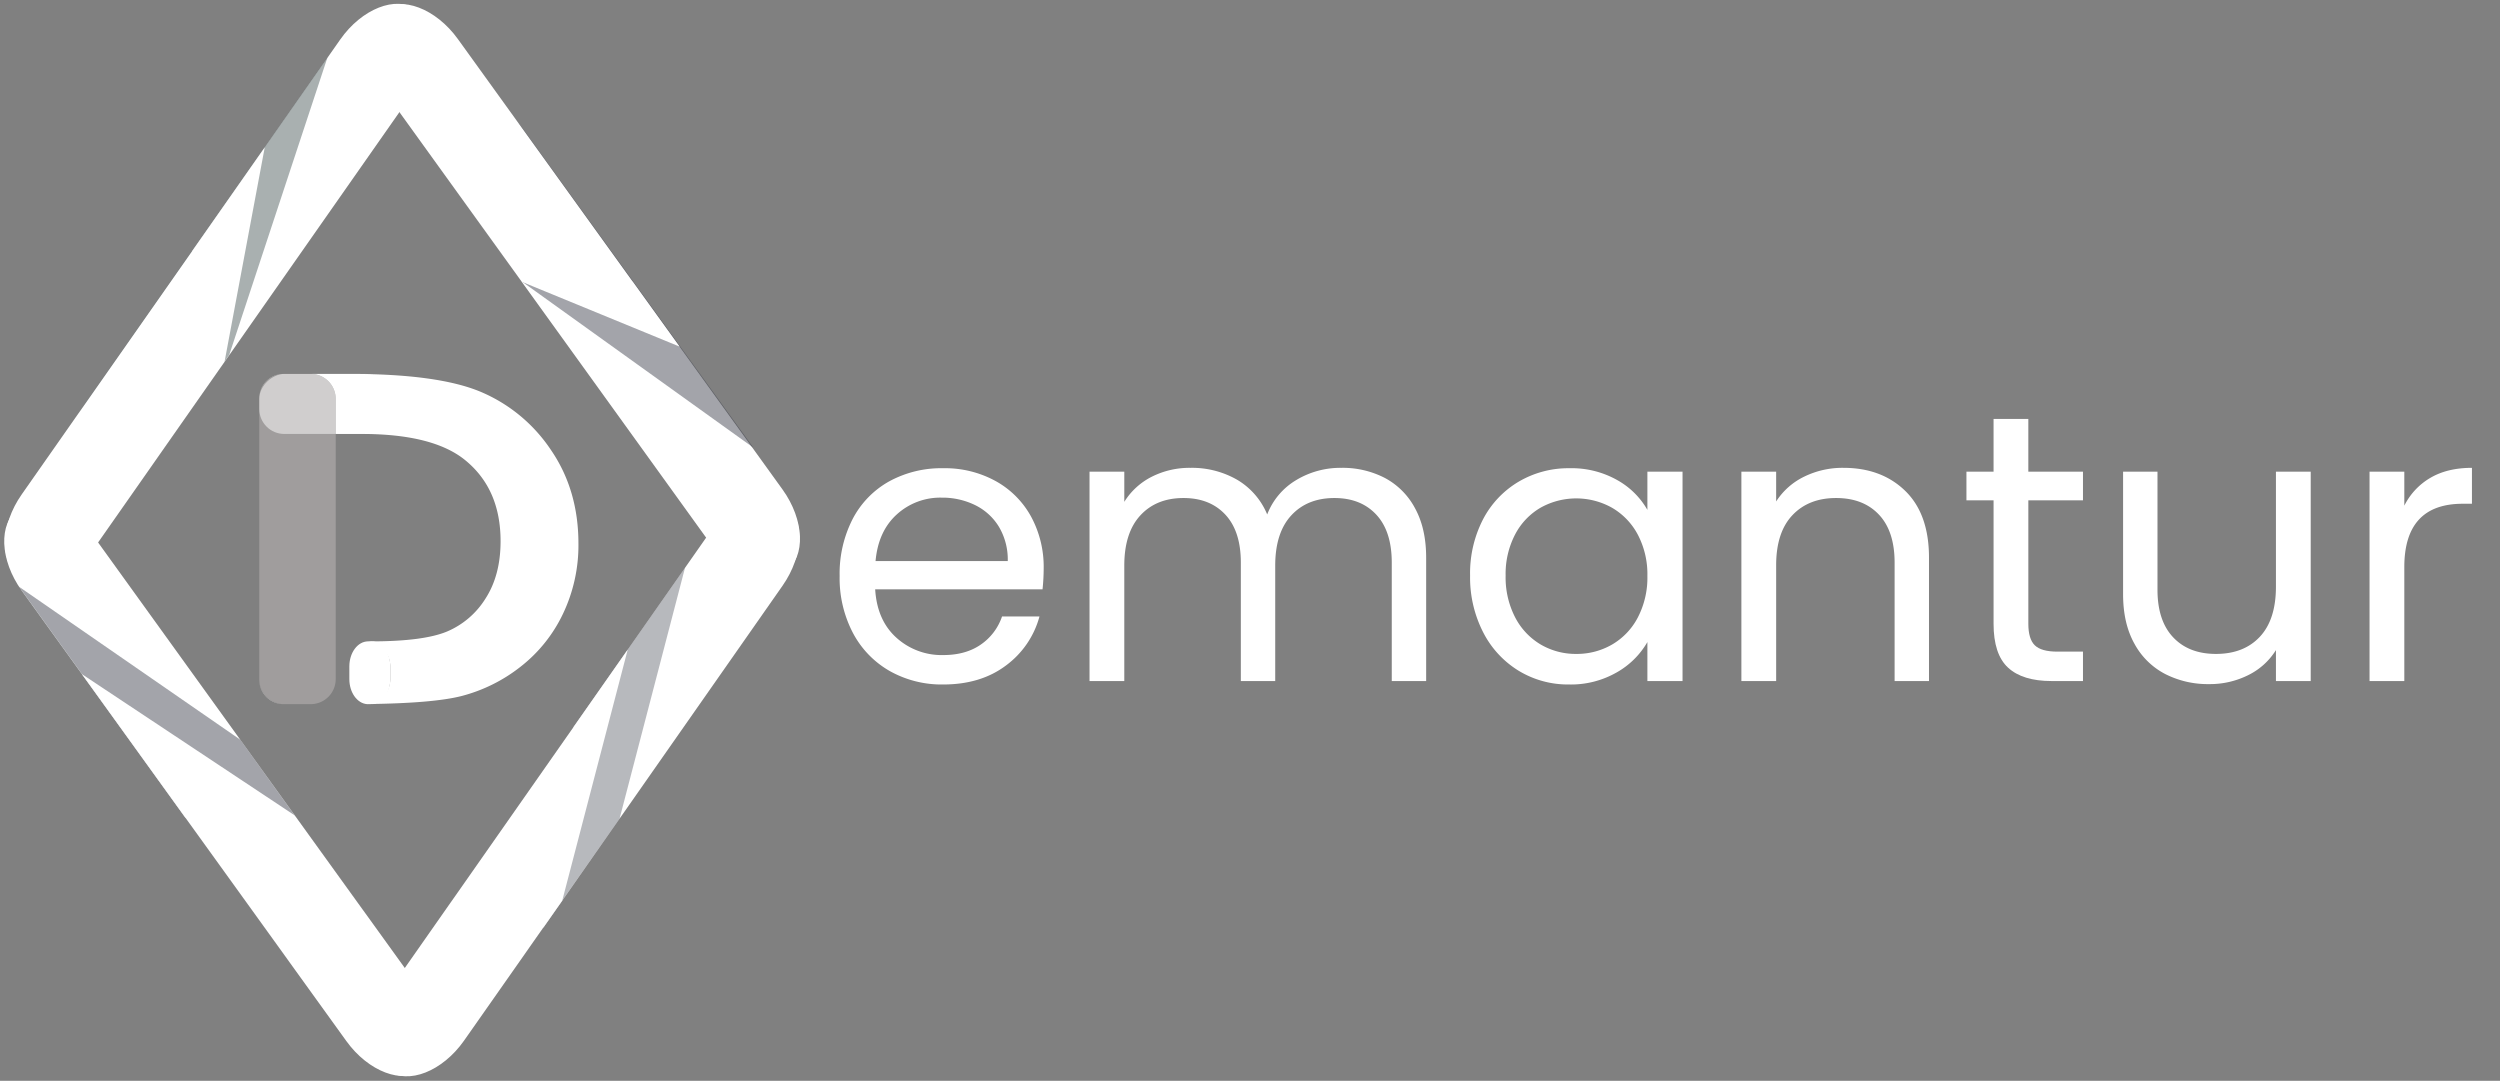 <svg id="Capa_1" data-name="Capa 1" xmlns="http://www.w3.org/2000/svg" viewBox="0 0 916 396"><rect x="0" y="0" width="916" height="396" fill="#808080" stroke="none"/><defs><style>.cls-1,.cls-8{fill:#fff;}.cls-2,.cls-8{opacity:0.5;}.cls-3{fill:#536162;}.cls-4{opacity:0.45;}.cls-5{fill:#323643;}.cls-6{opacity:0.35;}.cls-7{fill:#a09d9d;}</style></defs><title>Demantur_Imagotype-4_White</title><path class="cls-1" d="M70.476,91.862,124.661,14.479c7.887-11.263,20.426-16.217,27.866-11.007s9.094,15.802,3.675,23.54L132.011,61.559l-49.744,71.042"/><g class="cls-2"><path class="cls-3" d="M84,130,58.012,167.097c-7.889,11.262-20.431,16.214-27.87,11.004s-7.073-18.686.814-29.949L120,21"/></g><path class="cls-1" d="M82.267,132.601,35.008,200.094c-7.887,11.263-20.426,16.217-27.866,11.007S.069,192.415,7.956,181.152L97,54"/><path class="cls-1" d="M67.987,299.703,7.953,216.41c-8.04-11.155-8.59-24.626-1.222-29.936s19.974-.529,28.014,10.626l73.307,101.707"/><g class="cls-4"><path class="cls-5" d="M88,271l44.399,61.707c8.031,11.161,8.198,24.063.372,28.67s-20.807-.749-28.847-11.904L7,215"/></g><path class="cls-1" d="M108.051,298.807l45.664,63.356c8.04,11.155,8.59,24.626,1.222,29.936s-19.974.529-28.014-10.626L30,247"/><path class="cls-1" d="M210.19,266.312l49.471-70.652c7.887-11.263,20.426-16.217,27.866-11.007s7.078,18.689-.804,29.956L199,340"/><g class="cls-6"><path class="cls-5" d="M227,300l-32.643,46.534C186.461,357.79,173.925,362.725,166.5,357.5s-7.049-18.716.837-29.981L251,208"/></g><path class="cls-1" d="M206,330l-35.975,51.287c-7.896,11.257-20.443,16.205-27.883,10.996s-7.074-18.687.812-29.951L230,238"/><path class="cls-1" d="M231.807,103.162l54.909,76.182c8.04,11.155,8.59,24.626,1.222,29.936s-19.974.529-28.014-10.626l-68.772-95.416"/><g class="cls-4"><path class="cls-5" d="M191,103,175.531,81.343,156,54c-2.75-3.85.85-11.5,8-17s19.589-.882,27.643,10.263L276,164"/></g><path class="cls-1" d="M191.152,103.239,150.362,46.645,131.04,19.837c-2.587-3.59,1.324-10.872,8.692-16.182s19.974-.529,28.015,10.625L249,127"/><path class="cls-1" d="M103.69,137.01a8.961,8.961,0,0,0-8.65,8.24A9.171,9.171,0,0,1,103.69,137.01ZM95.04,249.75a8.961,8.961,0,0,0,8.65,8.24A9.171,9.171,0,0,1,95.04,249.75Z"/><path class="cls-1" d="M211.94,199.19a58.347,58.347,0,0,1-5.66,25.7,53.825,53.825,0,0,1-15.63,19.46,58.773,58.773,0,0,1-21.6,10.69q-10.395,2.64-34.41,2.92a9.155,9.155,0,0,0,8.36-9.12v-4.68a9.159,9.159,0,0,0-9.16-9.16H135.98q19.17,0,27.81-3.61a30.683,30.683,0,0,0,14.13-12.13q5.49-8.535,5.49-20.99,0-19.185-13.08-29.76Q158.555,159,132.49,159H123V146.16a9.159,9.159,0,0,0-9.16-9.16H128.27q32.16,0,47.8,6.54a58.054,58.054,0,0,1,25.75,21.26Q211.945,179.53,211.94,199.19Z"/><path class="cls-7" d="M123,146.16V248.84a9.159,9.159,0,0,1-9.16,9.16h-9.68c-.16,0-.32,0-.47-.01a9.171,9.171,0,0,1-8.65-8.24c-.01-.15-.02-.29-.03-.44S95,249,95,248.84V146.16c0-.16,0-.32.01-.47s.02-.29.03-.44a9.171,9.171,0,0,1,8.65-8.24c.15-.01.31-.01.47-.01h9.68A9.159,9.159,0,0,1,123,146.16Z"/><rect class="cls-8" x="108" y="124" width="22" height="48" rx="9.156" transform="translate(-29 267) rotate(-90)"/><path class="cls-1" d="M143,244.164v4.682c0,4.792-2.76,8.724-6.27,9.124q-1.058.03-2.16.03h-.053c-3.63-.25-6.517-4.252-6.517-9.154v-4.682c0-5.062,3.075-9.164,6.87-9.164h1.26C139.925,235,143,239.102,143,244.164Z"/><path class="cls-1" d="M381.984,215.937H320.664q.699,11.339,7.77,17.71A24.705,24.705,0,0,0,345.584,240.017q8.259,0,13.79-3.851a20.377,20.377,0,0,0,7.77-10.29h13.721A32.986,32.986,0,0,1,368.544,243.866q-9.24,6.93-22.96,6.93a38.772,38.772,0,0,1-19.53-4.899A34.68,34.68,0,0,1,312.544,231.966a43.188,43.188,0,0,1-4.9-20.93,43.811,43.811,0,0,1,4.761-20.86,33.419,33.419,0,0,1,13.37-13.79,39.795,39.795,0,0,1,19.81-4.83,38.521,38.521,0,0,1,19.32,4.761,32.981,32.981,0,0,1,12.95,13.09,38.656,38.656,0,0,1,4.55,18.83A75.156,75.156,0,0,1,381.984,215.937Zm-15.96-22.891a20.951,20.951,0,0,0-8.75-7.979,27.295,27.295,0,0,0-12.25-2.73,23.615,23.615,0,0,0-16.45,6.16q-6.792,6.163-7.771,17.08h48.44A23.516,23.516,0,0,0,366.024,193.046Z"/><path class="cls-1" d="M507.423,175.126a26.794,26.794,0,0,1,11.06,11.13q4.059,7.422,4.061,18.061v45.22H509.942V206.136q0-11.477-5.67-17.569-5.669-6.091-15.33-6.09-9.942,0-15.819,6.369-5.88,6.374-5.88,18.41v42.28H454.643V206.136q0-11.477-5.67-17.569-5.67-6.091-15.33-6.09-9.942,0-15.819,6.369-5.88,6.374-5.881,18.41v42.28H399.203V172.816h12.739V183.876a25.195,25.195,0,0,1,10.15-9.24,30.748,30.748,0,0,1,14.07-3.22,33.222,33.222,0,0,1,17.08,4.34,26.502,26.502,0,0,1,11.06,12.74,25.166,25.166,0,0,1,10.64-12.6,31.343,31.343,0,0,1,16.521-4.48A33.586,33.586,0,0,1,507.423,175.126Z"/><path class="cls-1" d="M543.403,190.246a34.542,34.542,0,0,1,13.09-13.79,35.906,35.906,0,0,1,18.55-4.9,34.056,34.056,0,0,1,17.5,4.341,28.944,28.944,0,0,1,11.061,10.92v-14H616.483v76.72H603.604V235.256A30.021,30.021,0,0,1,592.333,246.386a33.713,33.713,0,0,1-17.43,4.41,34.77,34.77,0,0,1-18.48-5.04,35.314,35.314,0,0,1-13.02-14.14,44.013,44.013,0,0,1-4.761-20.72A43.08,43.08,0,0,1,543.403,190.246Zm56.7,5.67a24.75,24.75,0,0,0-9.45-9.87,26.799,26.799,0,0,0-26.11-.069,24.371,24.371,0,0,0-9.38,9.8,31.187,31.187,0,0,0-3.5,15.12,31.906,31.906,0,0,0,3.5,15.33A24.747,24.747,0,0,0,564.543,236.166a25.353,25.353,0,0,0,13.021,3.43,25.736,25.736,0,0,0,13.09-3.43,24.621,24.621,0,0,0,9.45-9.939,31.628,31.628,0,0,0,3.5-15.19A31.22,31.22,0,0,0,600.104,195.916Z"/><path class="cls-1" d="M698.103,179.886q8.679,8.473,8.68,24.431v45.22H694.183V206.136q0-11.477-5.74-17.569-5.742-6.091-15.68-6.09-10.08,0-16.03,6.3-5.952,6.3-5.95,18.34v42.42H638.043V172.816h12.739v10.92a25.312,25.312,0,0,1,10.29-9.101,31.932,31.932,0,0,1,14.351-3.22Q689.421,171.416,698.103,179.886Z"/><path class="cls-1" d="M743.183,183.316v45.22q0,5.602,2.38,7.91,2.379,2.31,8.26,2.31h9.38v10.78H751.723q-10.642,0-15.96-4.9-5.323-4.898-5.32-16.1V183.316H720.502v-10.5h9.94V153.496h12.74v19.32h20.02v10.5Z"/><path class="cls-1" d="M846.643,172.816v76.72H833.902V238.196a24.805,24.805,0,0,1-10.15,9.17,31.381,31.381,0,0,1-14.35,3.29,34.386,34.386,0,0,1-16.1-3.71,26.942,26.942,0,0,1-11.271-11.13q-4.131-7.419-4.13-18.061V172.816H790.502v43.26q0,11.339,5.74,17.43,5.739,6.091,15.68,6.09,10.219,0,16.101-6.3,5.88-6.3,5.88-18.34V172.816Z"/><path class="cls-1" d="M890.532,175.056q6.227-3.639,15.189-3.64v13.16H902.362q-21.42,0-21.421,23.24v41.72H868.202V172.816h12.739v12.46A24.455,24.455,0,0,1,890.532,175.056Z"/></svg>